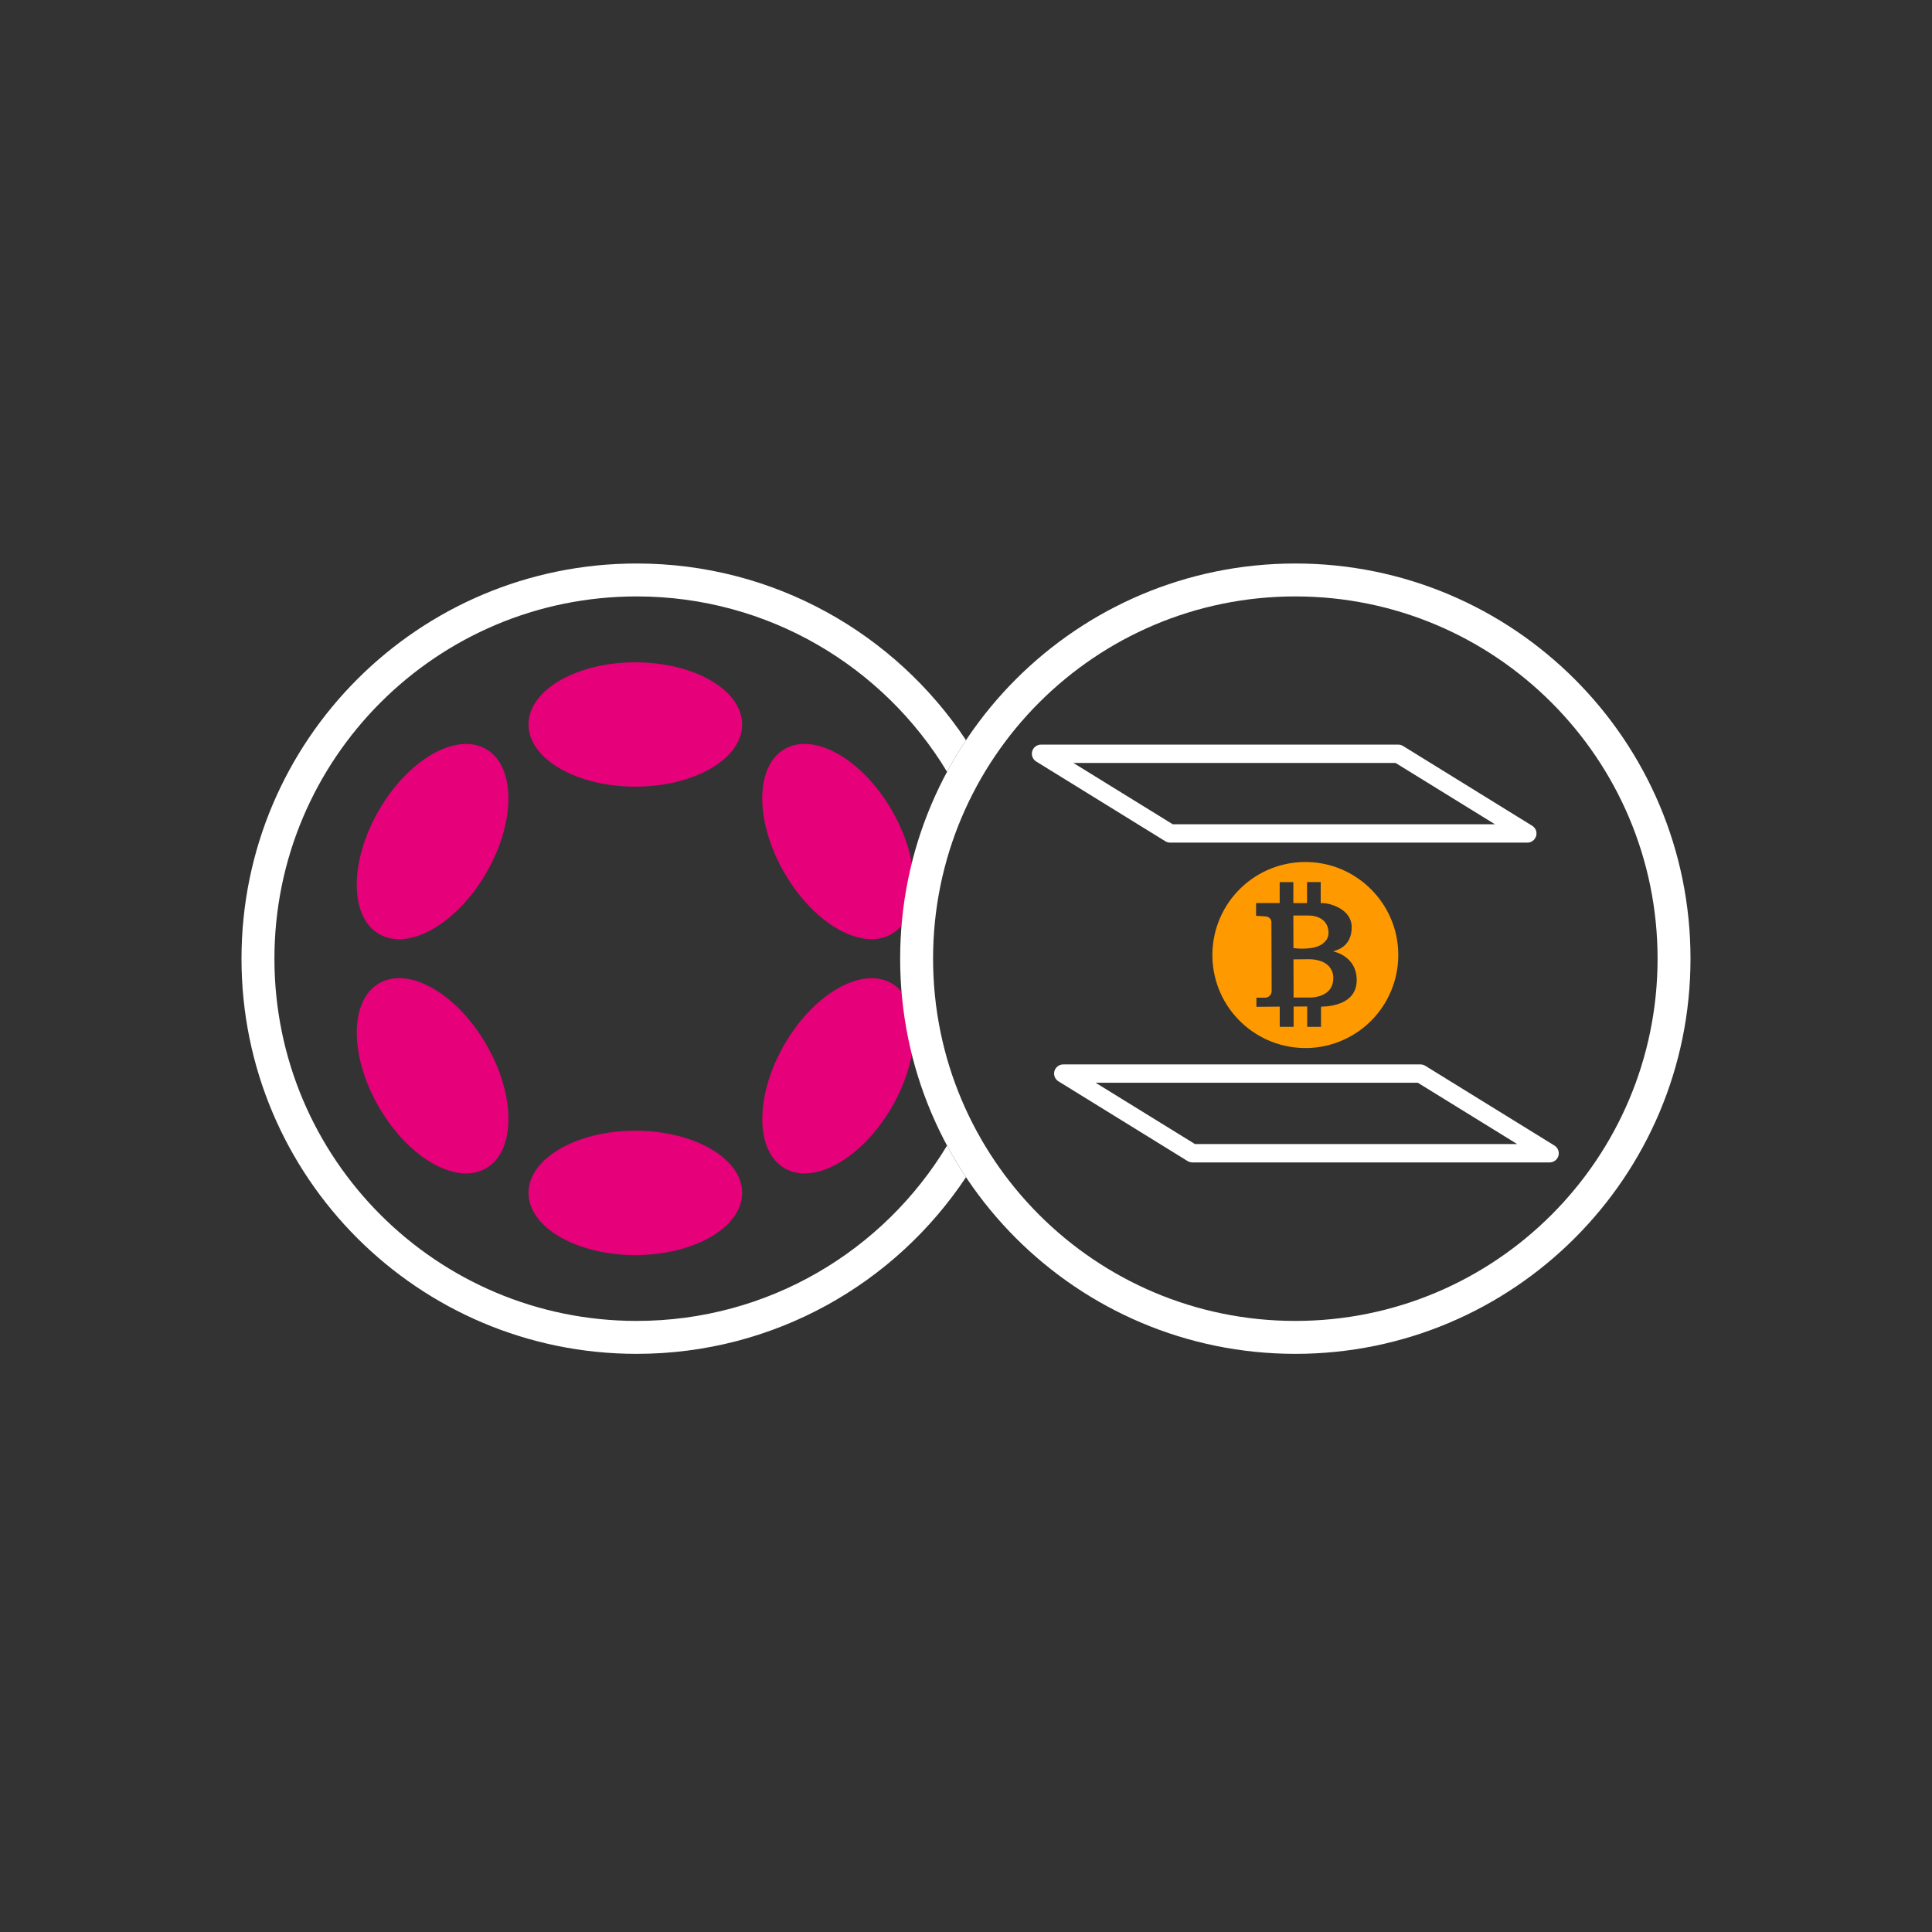 <svg width="48" height="48" viewBox="0 0 48 48" fill="none" xmlns="http://www.w3.org/2000/svg">
<rect x="0" y="0" width="48" height="48" fill="#333333" stroke="none"/>
<path d="M38.495 28.88H29.625C29.583 28.88 29.541 28.868 29.505 28.846L26.3 26.867C26.257 26.842 26.224 26.803 26.205 26.756C26.186 26.71 26.184 26.658 26.197 26.61C26.211 26.562 26.24 26.52 26.281 26.49C26.321 26.46 26.37 26.444 26.42 26.445H35.29C35.333 26.445 35.374 26.457 35.41 26.479L38.615 28.458C38.658 28.483 38.692 28.522 38.711 28.569C38.73 28.615 38.732 28.667 38.719 28.715C38.705 28.764 38.676 28.806 38.635 28.836C38.595 28.866 38.545 28.881 38.495 28.88ZM29.689 28.424H37.694L35.226 26.901H27.221L29.689 28.424Z" fill="white"/>
<path d="M37.943 20.935H29.073C29.031 20.934 28.989 20.923 28.953 20.901L25.748 18.922C25.705 18.896 25.671 18.858 25.653 18.811C25.634 18.765 25.631 18.713 25.645 18.665C25.658 18.617 25.687 18.575 25.727 18.545C25.768 18.515 25.817 18.499 25.866 18.5H34.739C34.782 18.5 34.823 18.512 34.859 18.534L38.062 20.513C38.105 20.538 38.139 20.577 38.158 20.624C38.176 20.67 38.179 20.722 38.165 20.77C38.151 20.818 38.122 20.86 38.082 20.89C38.042 20.92 37.993 20.936 37.943 20.935H37.943ZM29.137 20.479H37.142L34.674 18.956H26.669L29.137 20.479Z" fill="white"/>
<path d="M32.34 23.569C32.524 23.569 32.767 23.549 32.903 23.41C32.937 23.38 32.963 23.343 32.981 23.302C32.999 23.261 33.008 23.216 33.007 23.171C33.002 22.856 32.742 22.744 32.499 22.745H32.467H32.133L32.135 23.554L32.176 23.559C32.231 23.566 32.286 23.569 32.34 23.569Z" fill="#FF9900"/>
<path d="M32.523 23.831L32.136 23.835L32.139 24.784H32.186C32.292 24.784 32.461 24.784 32.498 24.784H32.506C32.506 24.784 32.515 24.784 32.531 24.784C32.818 24.784 33.125 24.658 33.125 24.308C33.128 24.25 33.118 24.193 33.098 24.139C33.077 24.085 33.045 24.036 33.005 23.995C32.852 23.842 32.597 23.831 32.523 23.831Z" fill="#FF9900"/>
<path d="M34.008 22.041C33.568 21.626 32.982 21.402 32.377 21.417H32.353C31.743 21.438 31.166 21.699 30.748 22.144C30.33 22.589 30.105 23.181 30.122 23.792C30.139 24.402 30.396 24.981 30.839 25.401C31.281 25.822 31.872 26.051 32.482 26.038H32.505C32.962 26.023 33.404 25.872 33.776 25.606C34.147 25.34 34.431 24.969 34.592 24.541C34.753 24.113 34.783 23.648 34.68 23.202C34.576 22.757 34.342 22.353 34.008 22.041ZM33.318 24.919C33.176 24.975 33.024 25.005 32.87 25.008H32.824L32.82 25.055V25.512H32.477V25.005L32.14 25.008V25.512H31.795L31.794 25.009L31.215 25.014V24.787H31.43C31.473 24.787 31.515 24.77 31.546 24.739C31.576 24.708 31.594 24.666 31.594 24.622L31.588 22.912C31.588 22.826 31.52 22.767 31.423 22.767L31.207 22.752V22.436H31.793V21.916H32.133V22.437H32.473V21.915H32.813V22.437H32.875C32.993 22.437 33.581 22.56 33.583 23.036C33.583 23.561 33.143 23.618 33.135 23.634L33.112 23.636C33.136 23.639 33.711 23.749 33.707 24.357C33.704 24.621 33.576 24.809 33.318 24.919Z" fill="#FF9900"/>
<path d="M18.439 17.999C18.439 18.853 17.251 19.544 15.785 19.544C14.319 19.544 13.131 18.853 13.131 17.999C13.131 17.146 14.319 16.455 15.785 16.455C17.251 16.455 18.439 17.146 18.439 17.999Z" fill="#E6007A"/>
<path d="M18.439 29.637C18.439 30.49 17.251 31.182 15.785 31.182C14.319 31.182 13.131 30.49 13.131 29.637C13.131 28.784 14.319 28.092 15.785 28.092C17.251 28.092 18.439 28.784 18.439 29.637Z" fill="#E6007A"/>
<path d="M12.085 21.681C12.818 20.412 12.813 19.036 12.075 18.61C11.336 18.183 10.143 18.867 9.41 20.137C8.677 21.406 8.682 22.782 9.421 23.208C10.159 23.635 11.352 22.951 12.085 21.681Z" fill="#E6007A"/>
<path d="M22.15 24.429C22.889 24.856 22.893 26.231 22.16 27.501C21.427 28.77 20.234 29.454 19.496 29.027C18.757 28.601 18.753 27.226 19.485 25.956C20.218 24.686 21.411 24.003 22.15 24.429Z" fill="#E6007A"/>
<path d="M12.075 29.027C12.814 28.6 12.818 27.225 12.085 25.955C11.353 24.685 10.16 24.002 9.421 24.428C8.682 24.855 8.678 26.23 9.411 27.5C10.144 28.77 11.336 29.453 12.075 29.027Z" fill="#E6007A"/>
<path d="M22.16 20.136C22.892 21.406 22.888 22.781 22.149 23.207C21.411 23.634 20.218 22.951 19.485 21.681C18.752 20.411 18.756 19.036 19.495 18.609C20.234 18.183 21.427 18.866 22.16 20.136Z" fill="#E6007A"/>
<path d="M23.529 28.462C21.954 31.073 19.09 32.818 15.818 32.818C10.848 32.818 6.818 28.789 6.818 23.818C6.818 18.848 10.848 14.818 15.818 14.818C19.09 14.818 21.954 16.564 23.529 19.174C23.674 18.905 23.831 18.643 24 18.389C22.241 15.744 19.233 14 15.818 14C10.396 14 6 18.396 6 23.818C6 29.241 10.396 33.636 15.818 33.636C19.233 33.636 22.241 31.893 24 29.247C23.831 28.994 23.674 28.732 23.529 28.462Z" fill="white"/>
<path fill-rule="evenodd" clip-rule="evenodd" d="M32.182 32.818C37.152 32.818 41.182 28.789 41.182 23.818C41.182 18.848 37.152 14.818 32.182 14.818C27.211 14.818 23.182 18.848 23.182 23.818C23.182 28.789 27.211 32.818 32.182 32.818ZM32.182 33.636C37.604 33.636 42 29.241 42 23.818C42 18.396 37.604 14 32.182 14C26.759 14 22.364 18.396 22.364 23.818C22.364 29.241 26.759 33.636 32.182 33.636Z" fill="white"/>
</svg>
